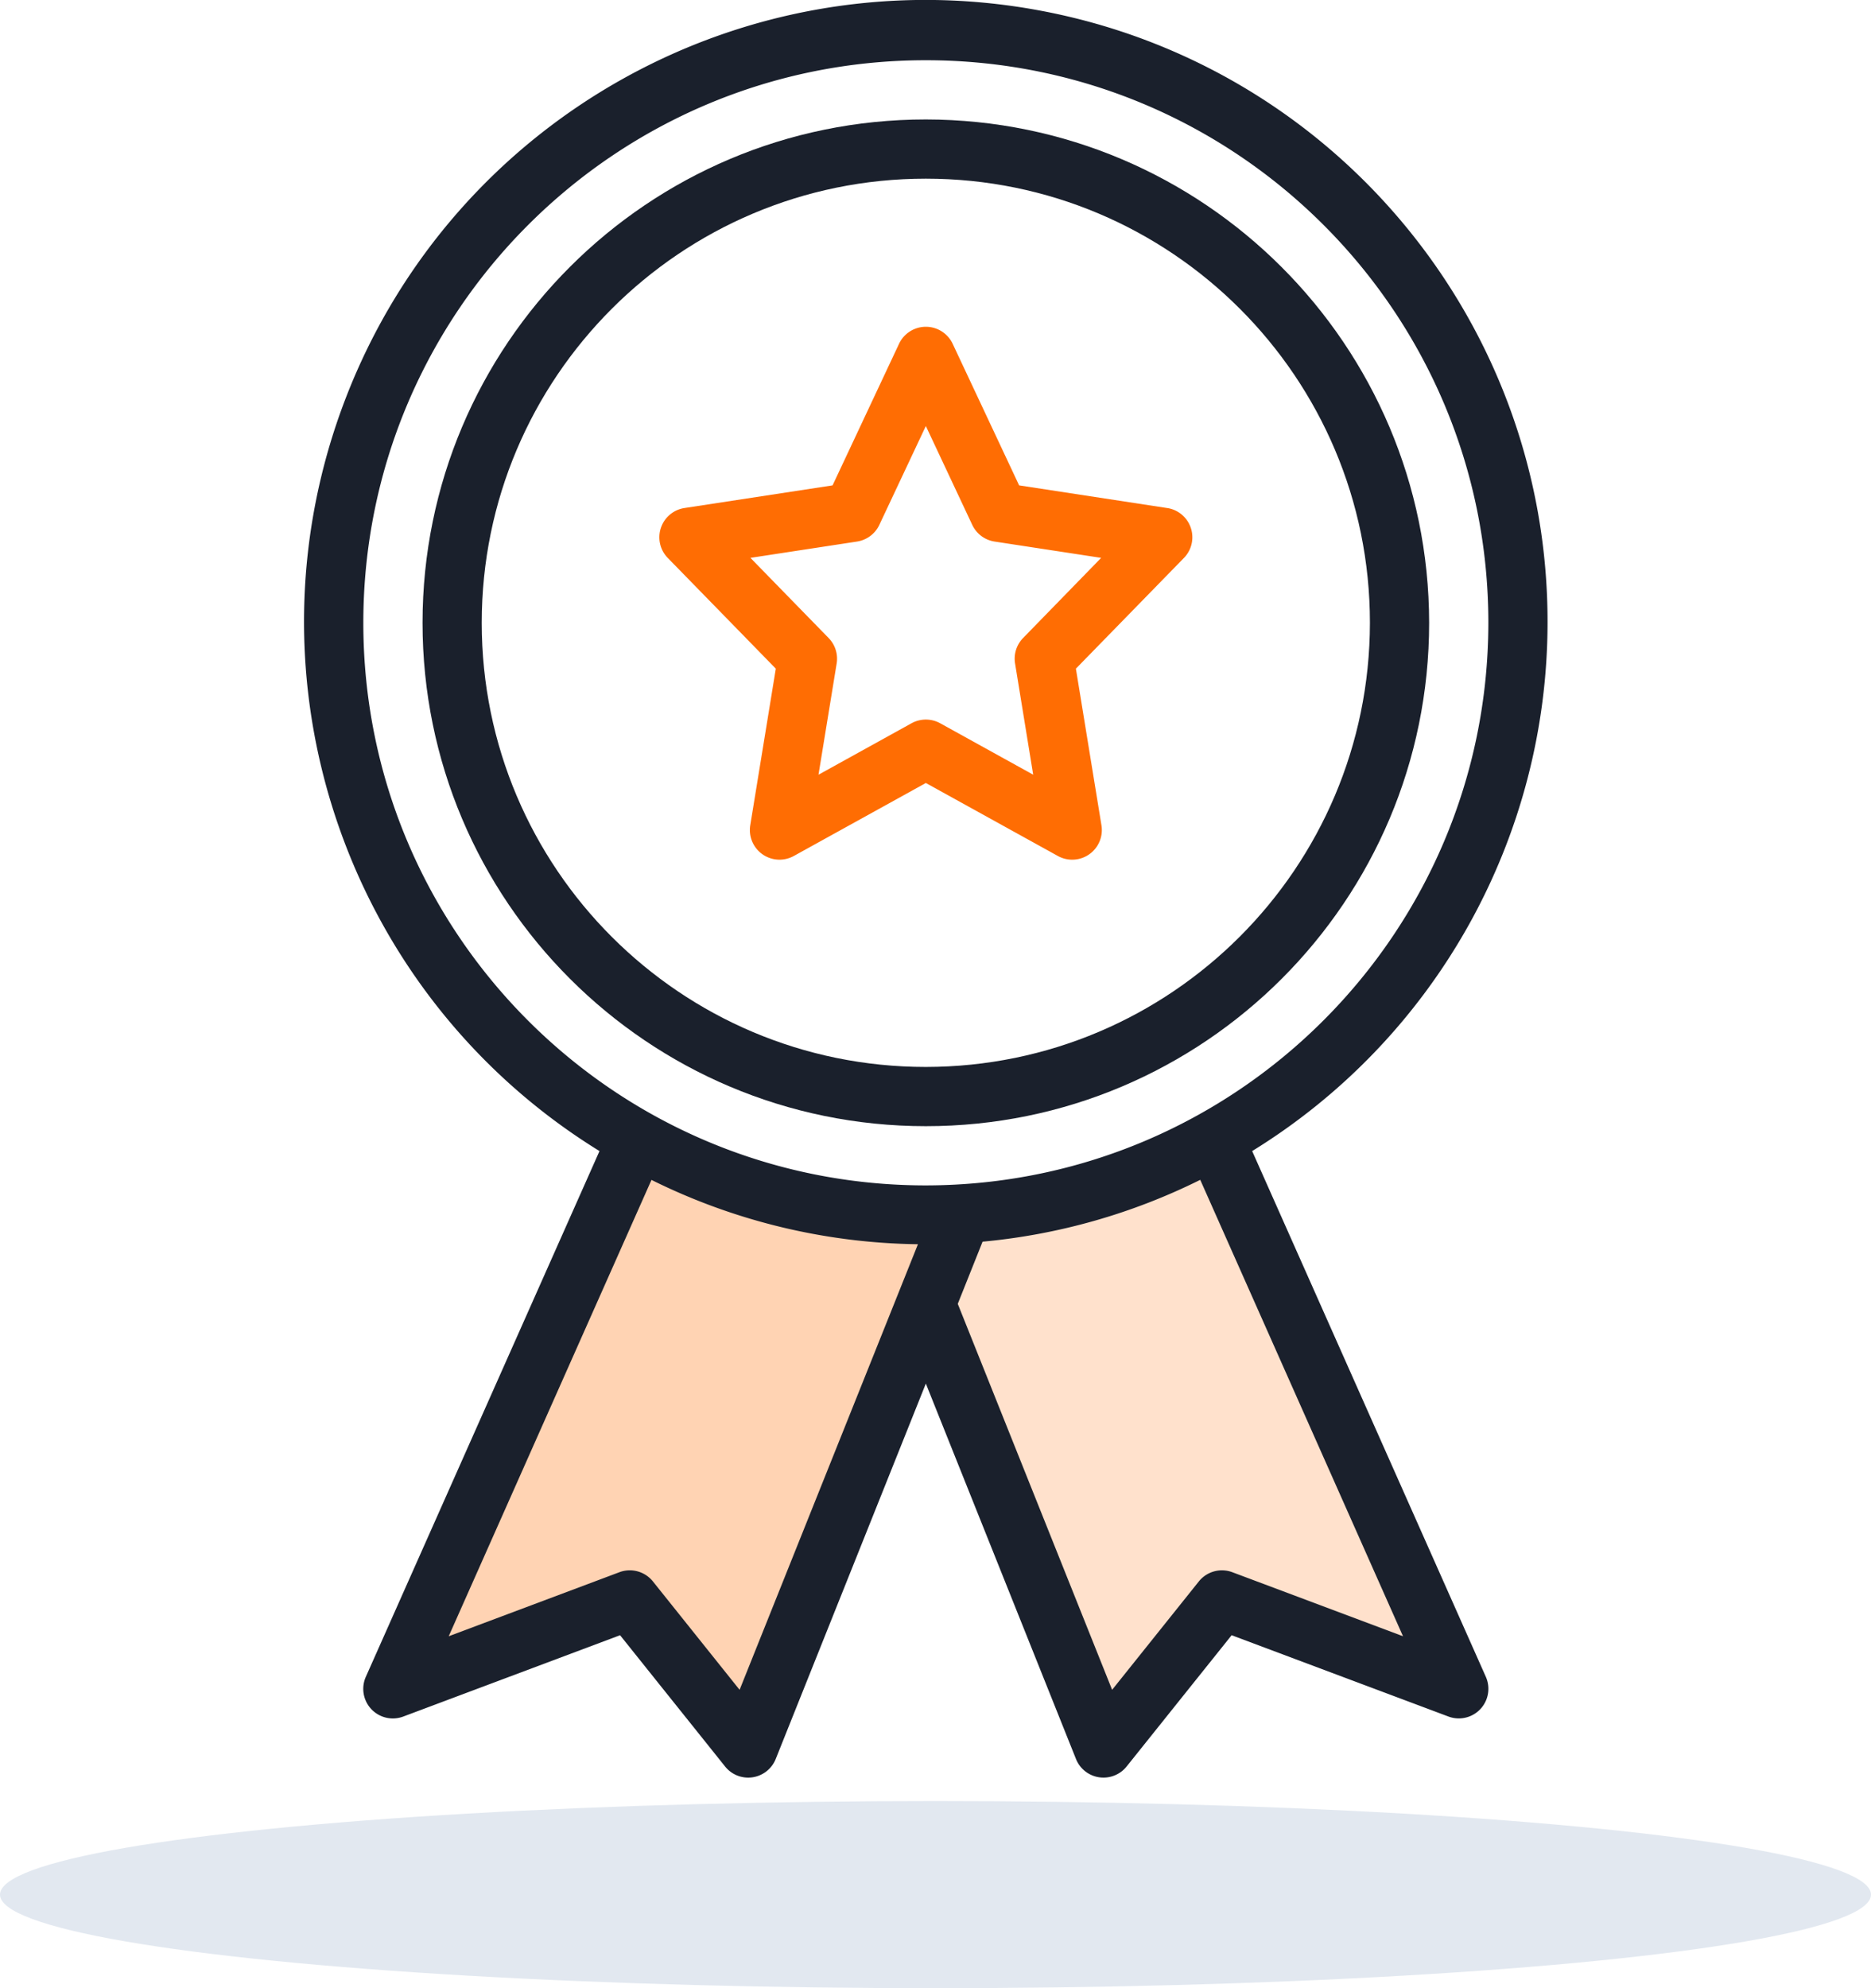 <svg width="80" height="85" fill="none" xmlns="http://www.w3.org/2000/svg"><ellipse cx="40" cy="81" rx="40" ry="4" fill="#E2E8F0"/><g clip-path="url(#clip0)"><path opacity=".3" d="M33.39 51.298l-6.174-2.375-10.45 22.8 9.5-3.325 5.7 5.7 9.5-22.325-8.075-.475z" fill="#FF6D03"/><path opacity=".2" d="M47.165 74.097l-7.6-18.049.95-3.325c1.108-.475 3.325-1.52 3.325-1.9 0-.38 5.383-1.425 8.075-1.9l10.45 22.8-9.975-3.325-5.225 5.7z" fill="#FF6D03"/><path d="M66.17 26.627c.022-12.81-9.095-23.812-21.685-26.172-12.59-2.36-25.073 4.594-29.693 16.542-4.62 11.947-.062 25.49 10.841 32.214l-9.99 22.475a1.265 1.265 0 001.602 1.7l9.268-3.476 4.49 5.612a1.263 1.263 0 001.173.462c.447-.066.824-.364.992-.783l6.419-16.049 6.42 16.049a1.264 1.264 0 001.175.796c.385 0 .749-.174.99-.475l4.49-5.612 9.267 3.475a1.265 1.265 0 001.601-1.7l-9.99-22.474a26.562 26.562 0 0012.63-22.584zM31.624 72.244l-3.706-4.633a1.267 1.267 0 00-1.434-.395l-7.298 2.738 8.67-19.51a26.355 26.355 0 0011.393 2.75l-.82 2.05-6.805 17zm28.367-2.29l-7.3-2.738a1.266 1.266 0 00-1.432.395l-3.707 4.633-6.6-16.501 1.061-2.658a26.348 26.348 0 009.307-2.644l8.67 19.513zM39.587 50.679c-13.283 0-24.052-10.768-24.052-24.052 0-13.283 10.769-24.052 24.052-24.052 13.284 0 24.052 10.769 24.052 24.052-.015 13.278-10.774 24.038-24.052 24.052z" fill="#1A202C"/><path d="M39.587 5.107c-11.886 0-21.52 9.635-21.52 21.52 0 11.886 9.634 21.52 21.52 21.52 11.885 0 21.52-9.634 21.52-21.52-.013-11.88-9.64-21.507-21.52-21.52zm0 40.508c-10.488 0-18.989-8.5-18.989-18.988 0-10.487 8.502-18.989 18.989-18.989 10.486 0 18.988 8.502 18.988 18.989-.012 10.483-8.507 18.977-18.989 18.988z" fill="#1A202C"/><path d="M49.906 21.72l-6.33-.969-2.843-6.055a1.267 1.267 0 00-2.291 0l-2.843 6.055-6.33.968a1.265 1.265 0 00-.715 2.136l4.618 4.732-1.093 6.698a1.267 1.267 0 001.862 1.311l5.646-3.121 5.646 3.121a1.267 1.267 0 001.863-1.311l-1.093-6.698 4.618-4.732a1.265 1.265 0 00-.715-2.136zm-6.161 5.557c-.28.287-.408.69-.343 1.087l.775 4.756-3.977-2.199a1.27 1.27 0 00-1.225 0l-3.978 2.2.777-4.757c.064-.396-.063-.8-.344-1.087l-3.343-3.427 4.557-.697c.418-.065.776-.332.955-.714l1.988-4.225 1.984 4.225c.18.382.537.65.955.714l4.557.697-3.338 3.427z" fill="#FF6D03"/></g><defs><clipPath id="clip0"><path fill="#fff" d="M0 0h80v80H0z"/></clipPath></defs></svg>
